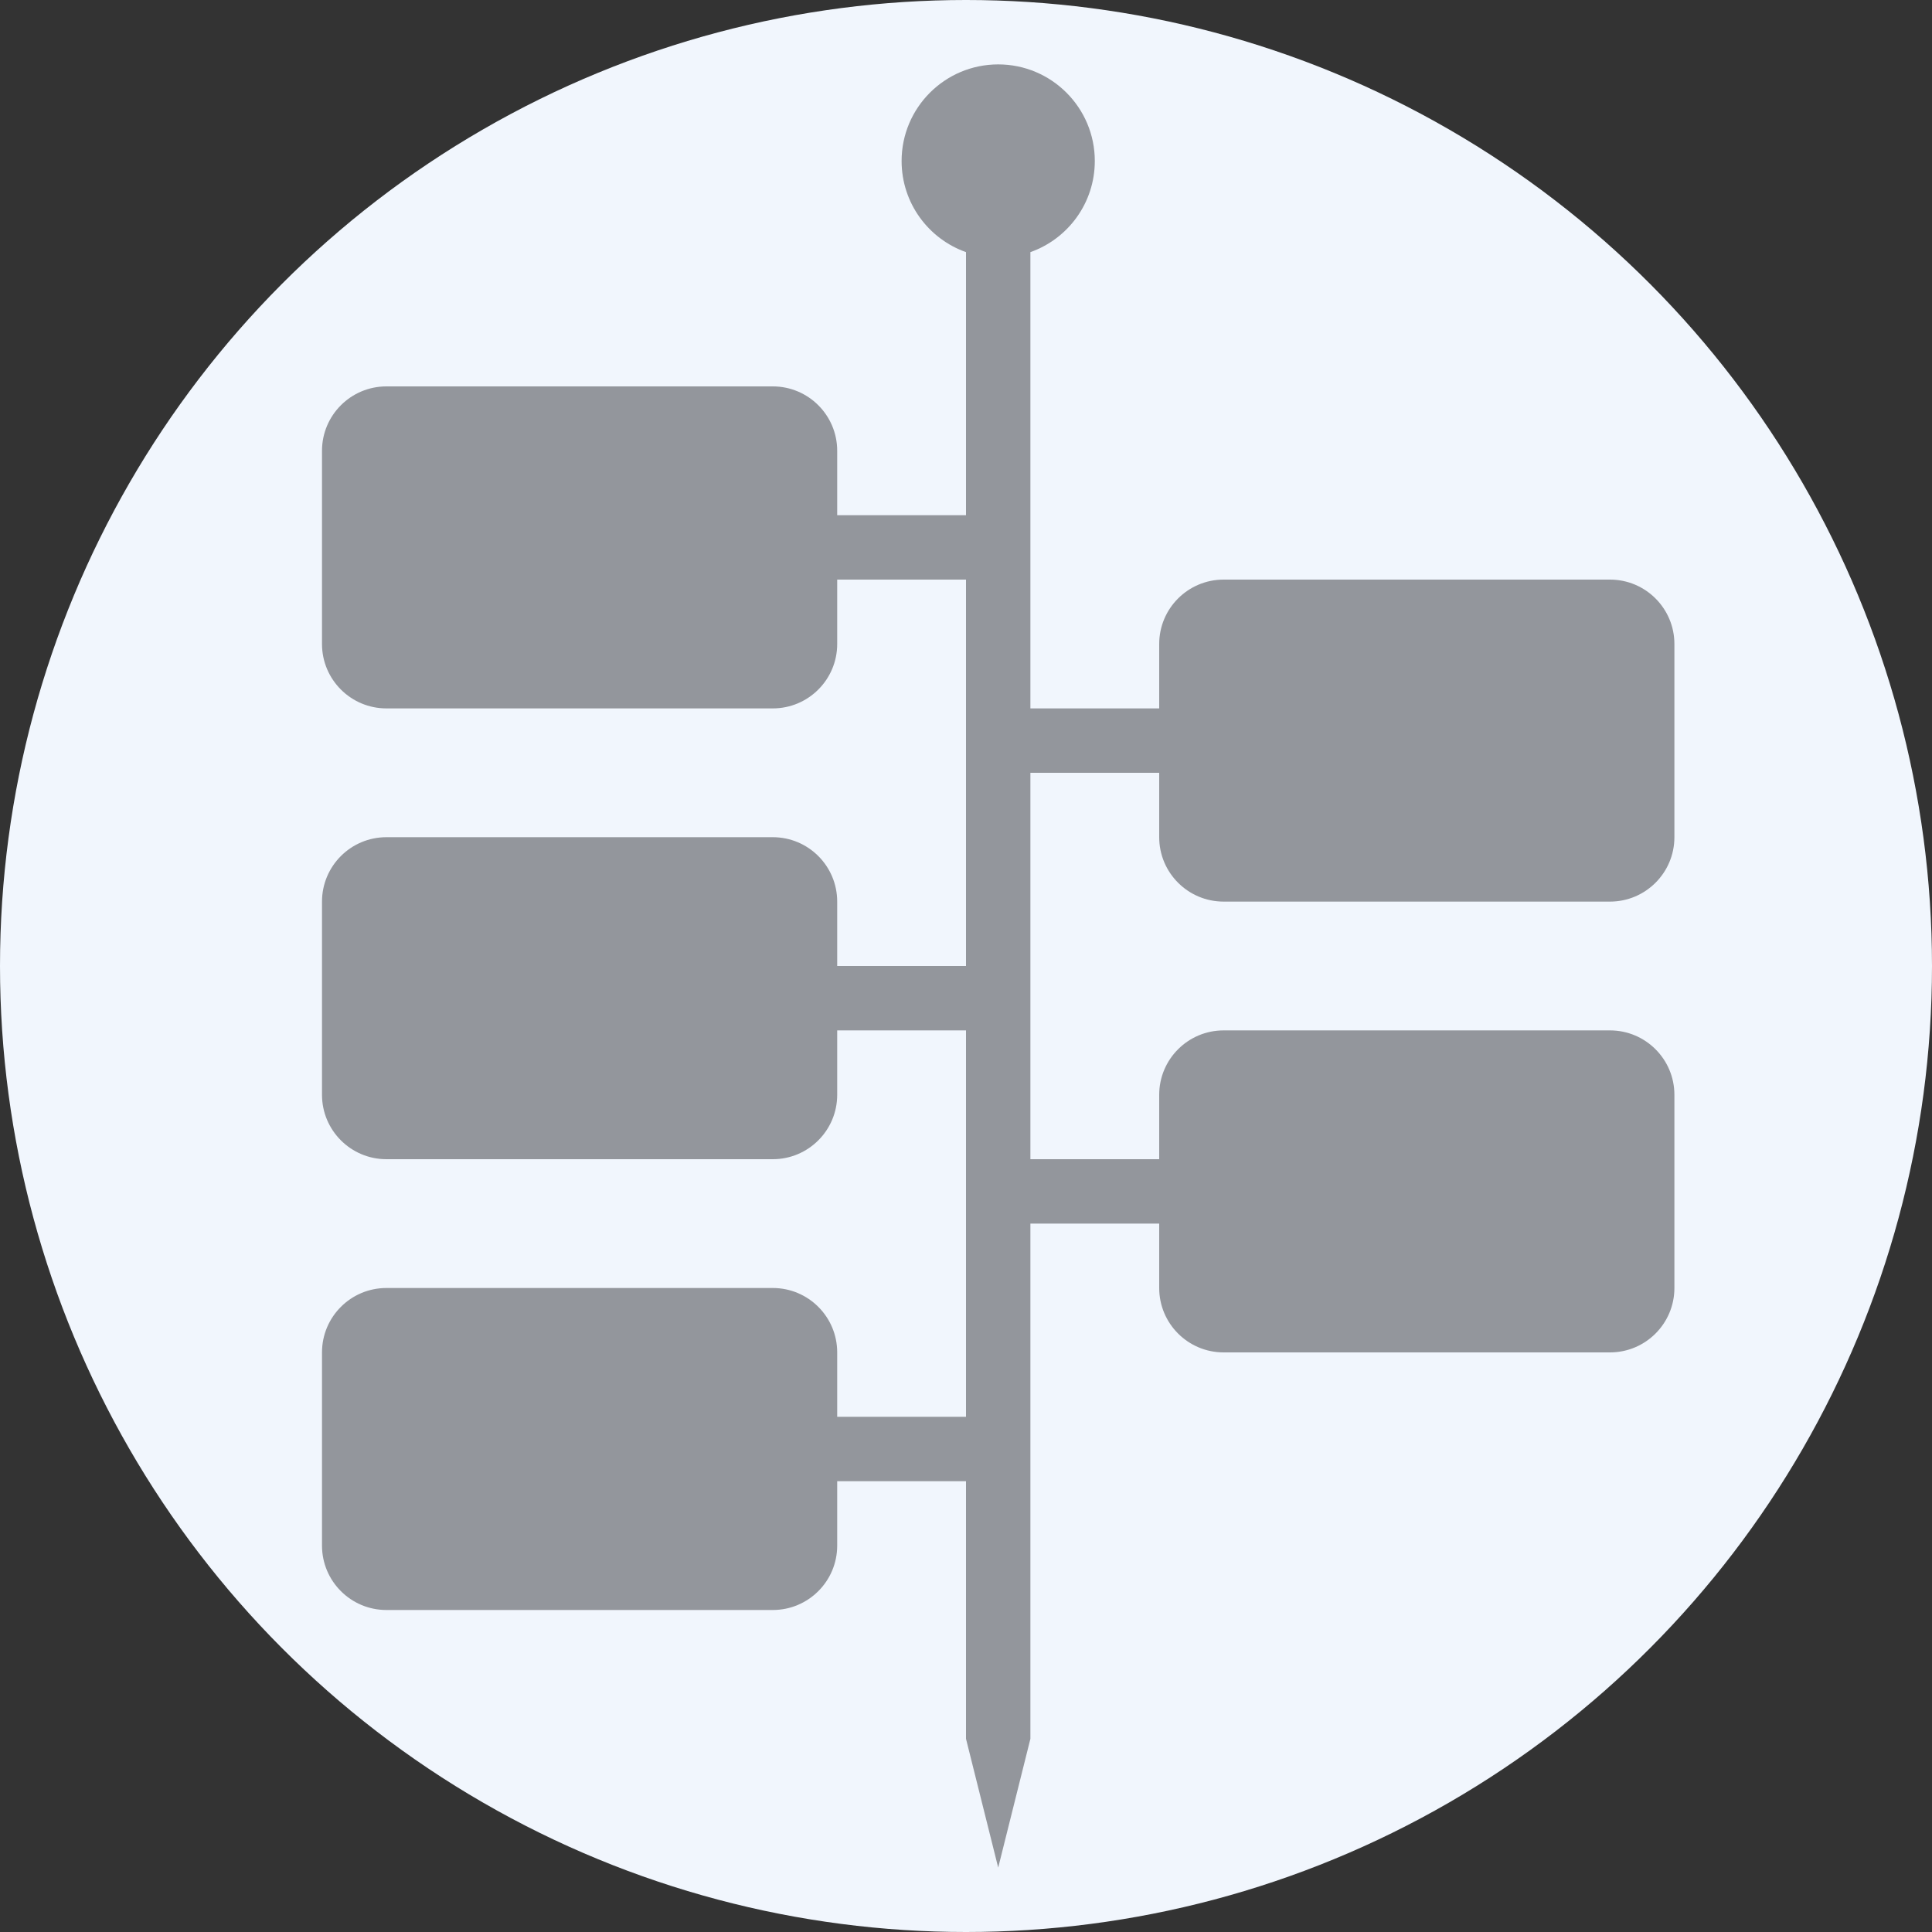 <?xml version="1.0" encoding="UTF-8"?>
<svg width="30px" height="30px" viewBox="0 0 30 30" version="1.1" xmlns="http://www.w3.org/2000/svg" xmlns:xlink="http://www.w3.org/1999/xlink">
    <rect x="0" y="0" width="30" height="30" fill="#333333" stroke="none"/>
    <!-- Generator: Sketch 46.2 (44496) - http://www.bohemiancoding.com/sketch -->
    <title>Timeline Icon</title>
    <desc>Created with Sketch.</desc>
    <defs></defs>
    <g id="Stylesheet" stroke="none" stroke-width="1" fill="none" fill-rule="evenodd">
        <g id="Icons-and-symbols" transform="translate(-512, -528)">
            <g id="Timeline" transform="translate(503, 521)">
                <g id="Timeline-Icon" transform="translate(9, 7)">
                    <circle id="Oval-3" fill="#F1F6FD" cx="15" cy="15" r="15"></circle>
                    <g id="Timeline_Icon" transform="translate(5, 1)" fill-rule="nonzero" fill="#93969C">
                        <path d="M8,14 L10,14 L10,15 L8,15 L8,14 Z M1,5 L7,5 L7,5 C7.552,5 8,5.448 8,6 L8,9 L8,9 C8,9.552 7.552,10 7,10 L1,10 L1,10 C0.448,10 6.76353751e-17,9.552 0,9 L0,6 L0,6 C-6.76353751e-17,5.448 0.448,5 1,5 Z M11,2.915 L11,26 L10.5,28 L10,26 L10,2.915 C9.417,2.709 9,2.153 9,1.5 C9,0.672 9.672,0 10.5,0 C11.328,0 12,0.672 12,1.5 C12,2.153 11.583,2.709 11,2.915 Z M8,7 L10,7 L10,8 L8,8 L8,7 Z M8,21 L10,21 L10,22 L8,22 L8,21 Z M11,10 L13,10 L13,11 L11,11 L11,10 Z M11,17 L13,17 L13,18 L11,18 L11,17 Z M1,12 L7,12 L7,12 C7.552,12 8,12.448 8,13 L8,16 L8,16 C8,16.552 7.552,17 7,17 L1,17 L1,17 C0.448,17 6.76353751e-17,16.552 0,16 L0,13 L0,13 C-6.76353751e-17,12.448 0.448,12 1,12 Z M14,8 L20,8 L20,8 C20.552,8 21,8.448 21,9 L21,12 L21,12 C21,12.552 20.552,13 20,13 L14,13 L14,13 C13.448,13 13,12.552 13,12 L13,9 L13,9 C13,8.448 13.448,8 14,8 Z M14,15 L20,15 L20,15 C20.552,15 21,15.448 21,16 L21,19 L21,19 C21,19.552 20.552,20 20,20 L14,20 L14,20 C13.448,20 13,19.552 13,19 L13,16 L13,16 C13,15.448 13.448,15 14,15 Z M1,19 L7,19 L7,19 C7.552,19 8,19.448 8,20 L8,23 L8,23 C8,23.552 7.552,24 7,24 L1,24 L1,24 C0.448,24 6.76353751e-17,23.552 0,23 L0,20 L0,20 C-6.76353751e-17,19.448 0.448,19 1,19 Z" id="Shape"></path>
                    </g>
                </g>
            </g>
        </g>
    </g>
</svg>